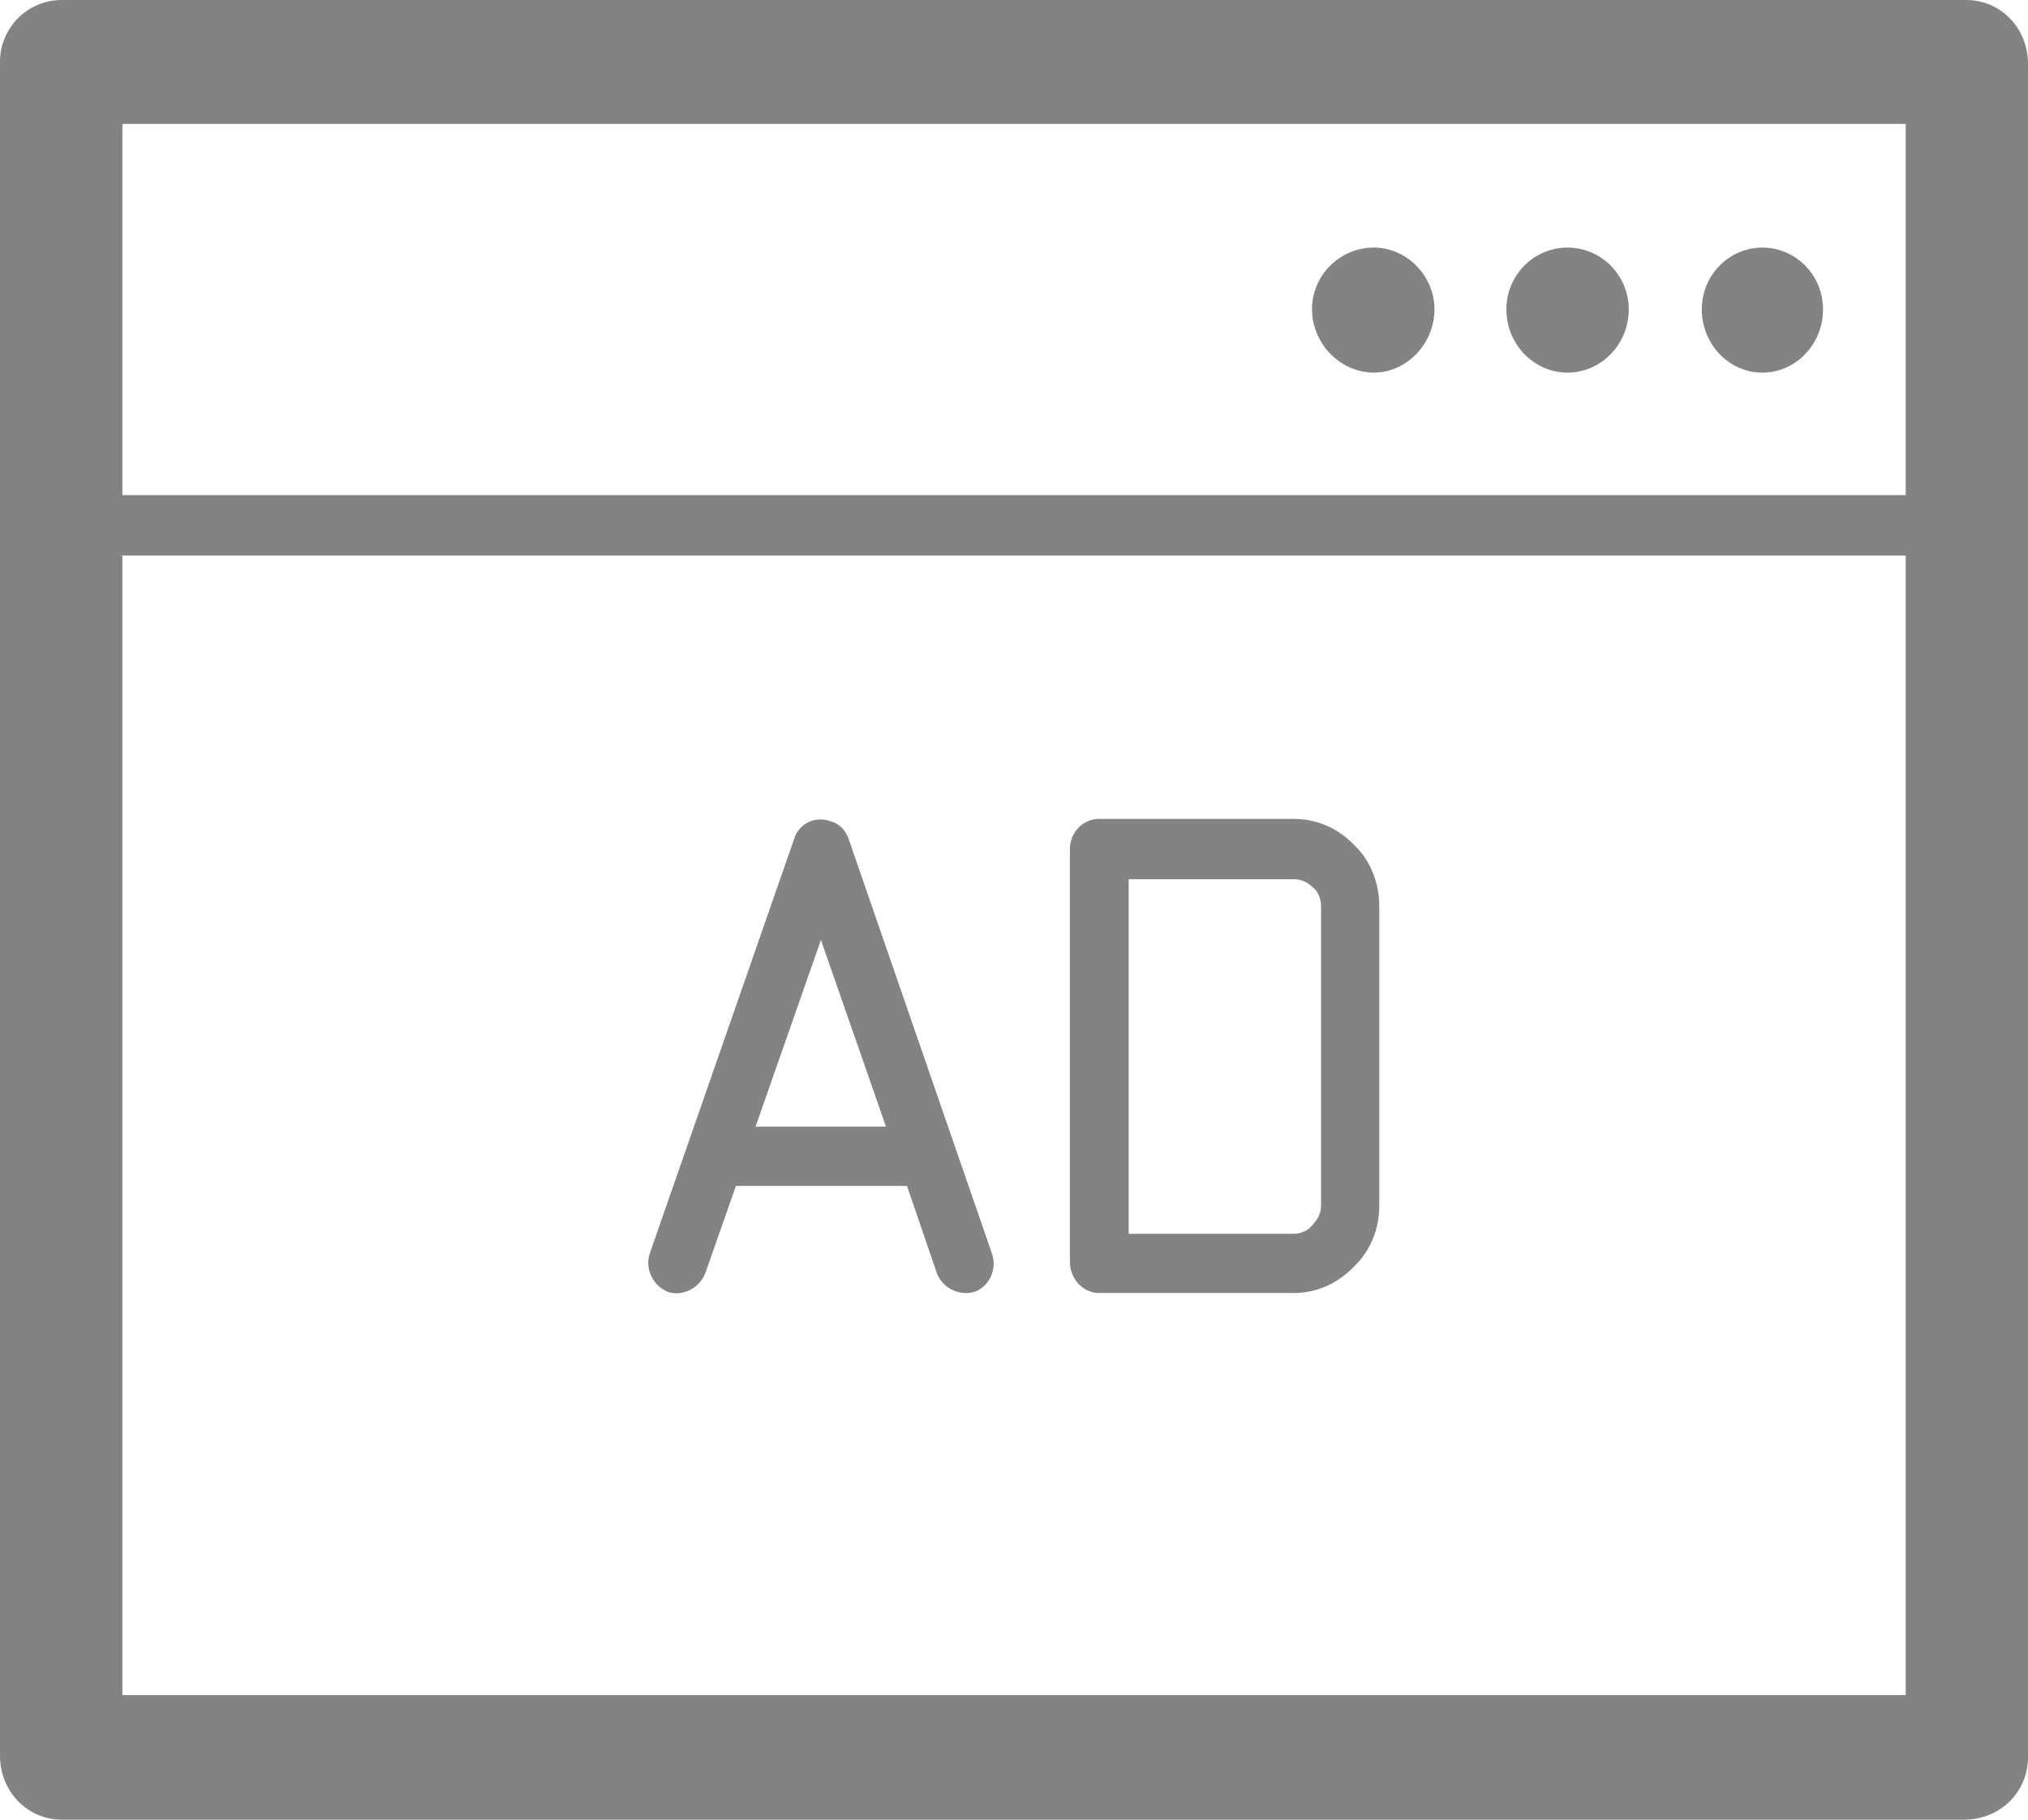 <?xml version="1.0" encoding="UTF-8"?>
<svg width="39px" height="35px" viewBox="0 0 39 35" version="1.1" xmlns="http://www.w3.org/2000/svg" xmlns:xlink="http://www.w3.org/1999/xlink">
    <!-- Generator: Sketch 50.2 (55047) - http://www.bohemiancoding.com/sketch -->
    <title>icon-dispaly-ad</title>
    <desc>Created with Sketch.</desc>
    <defs></defs>
    <g id="Page-1" stroke="none" stroke-width="1" fill="none" fill-rule="evenodd">
        <g id="TT-Website-Style-Guide" transform="translate(-358, -10306)" fill="#838383">
            <path d="M390.727,10311.949 C390.727,10311.295 391.249,10310.762 391.893,10310.762 C392.536,10310.762 393.058,10311.295 393.058,10311.949 C393.058,10312.621 392.536,10313.167 391.893,10313.167 C391.249,10313.167 390.727,10312.621 390.727,10311.949 Z M379.705,10322.911 L382.881,10322.911 C383.014,10322.911 383.147,10322.967 383.238,10323.06 C383.331,10323.124 383.405,10323.272 383.405,10323.433 L383.405,10329.186 C383.405,10329.345 383.335,10329.454 383.269,10329.527 C383.181,10329.654 383.039,10329.731 382.881,10329.731 L379.705,10329.731 L379.705,10322.911 Z M379.136,10330.87 L382.881,10330.87 C383.315,10330.87 383.726,10330.689 384.039,10330.361 C384.356,10330.056 384.525,10329.643 384.525,10329.186 L384.525,10323.433 C384.525,10322.977 384.351,10322.549 384.049,10322.26 C383.733,10321.928 383.322,10321.751 382.881,10321.751 L379.136,10321.751 C378.827,10321.751 378.575,10322.012 378.575,10322.331 L378.575,10330.268 C378.575,10330.605 378.833,10330.87 379.136,10330.87 Z M373.787,10324.079 L375.038,10327.67 L372.53,10327.67 L373.787,10324.079 Z M370.85,10330.851 C371.13,10330.941 371.465,10330.773 371.571,10330.468 L372.152,10328.81 L375.442,10328.81 L376.01,10330.469 C376.111,10330.774 376.454,10330.94 376.754,10330.843 C377.034,10330.733 377.181,10330.405 377.073,10330.103 L374.321,10322.14 C374.267,10321.972 374.141,10321.845 373.994,10321.804 C373.917,10321.775 373.843,10321.761 373.774,10321.761 C373.691,10321.761 373.613,10321.78 373.541,10321.817 C373.413,10321.881 373.317,10321.992 373.274,10322.13 L370.499,10330.1 C370.394,10330.395 370.551,10330.731 370.85,10330.851 Z M383.231,10311.949 C383.231,10311.295 383.765,10310.762 384.42,10310.762 C385.052,10310.762 385.586,10311.305 385.586,10311.949 C385.586,10312.61 385.052,10313.167 384.42,10313.167 C383.776,10313.167 383.231,10312.61 383.231,10311.949 Z M386.969,10311.949 C386.969,10311.295 387.496,10310.762 388.145,10310.762 C388.794,10310.762 389.322,10311.295 389.322,10311.949 C389.322,10312.621 388.794,10313.167 388.145,10313.167 C387.496,10313.167 386.969,10312.621 386.969,10311.949 Z M360.354,10315.523 L394.648,10315.523 L394.648,10308.384 L360.354,10308.384 L360.354,10315.523 Z M360.354,10338.604 L394.648,10338.604 L394.648,10316.685 L360.354,10316.685 L360.354,10338.604 Z M395.813,10306 L359.187,10306 C358.532,10306 358,10306.533 358,10307.187 L358,10339.769 C358,10340.463 358.532,10341 359.187,10341 L395.771,10341 C396.468,10341 397,10340.463 397,10339.801 L397,10307.23 C397,10306.533 396.468,10306 395.813,10306 Z" id="icon-dispaly-ad"></path>
        </g>
    </g>
</svg>